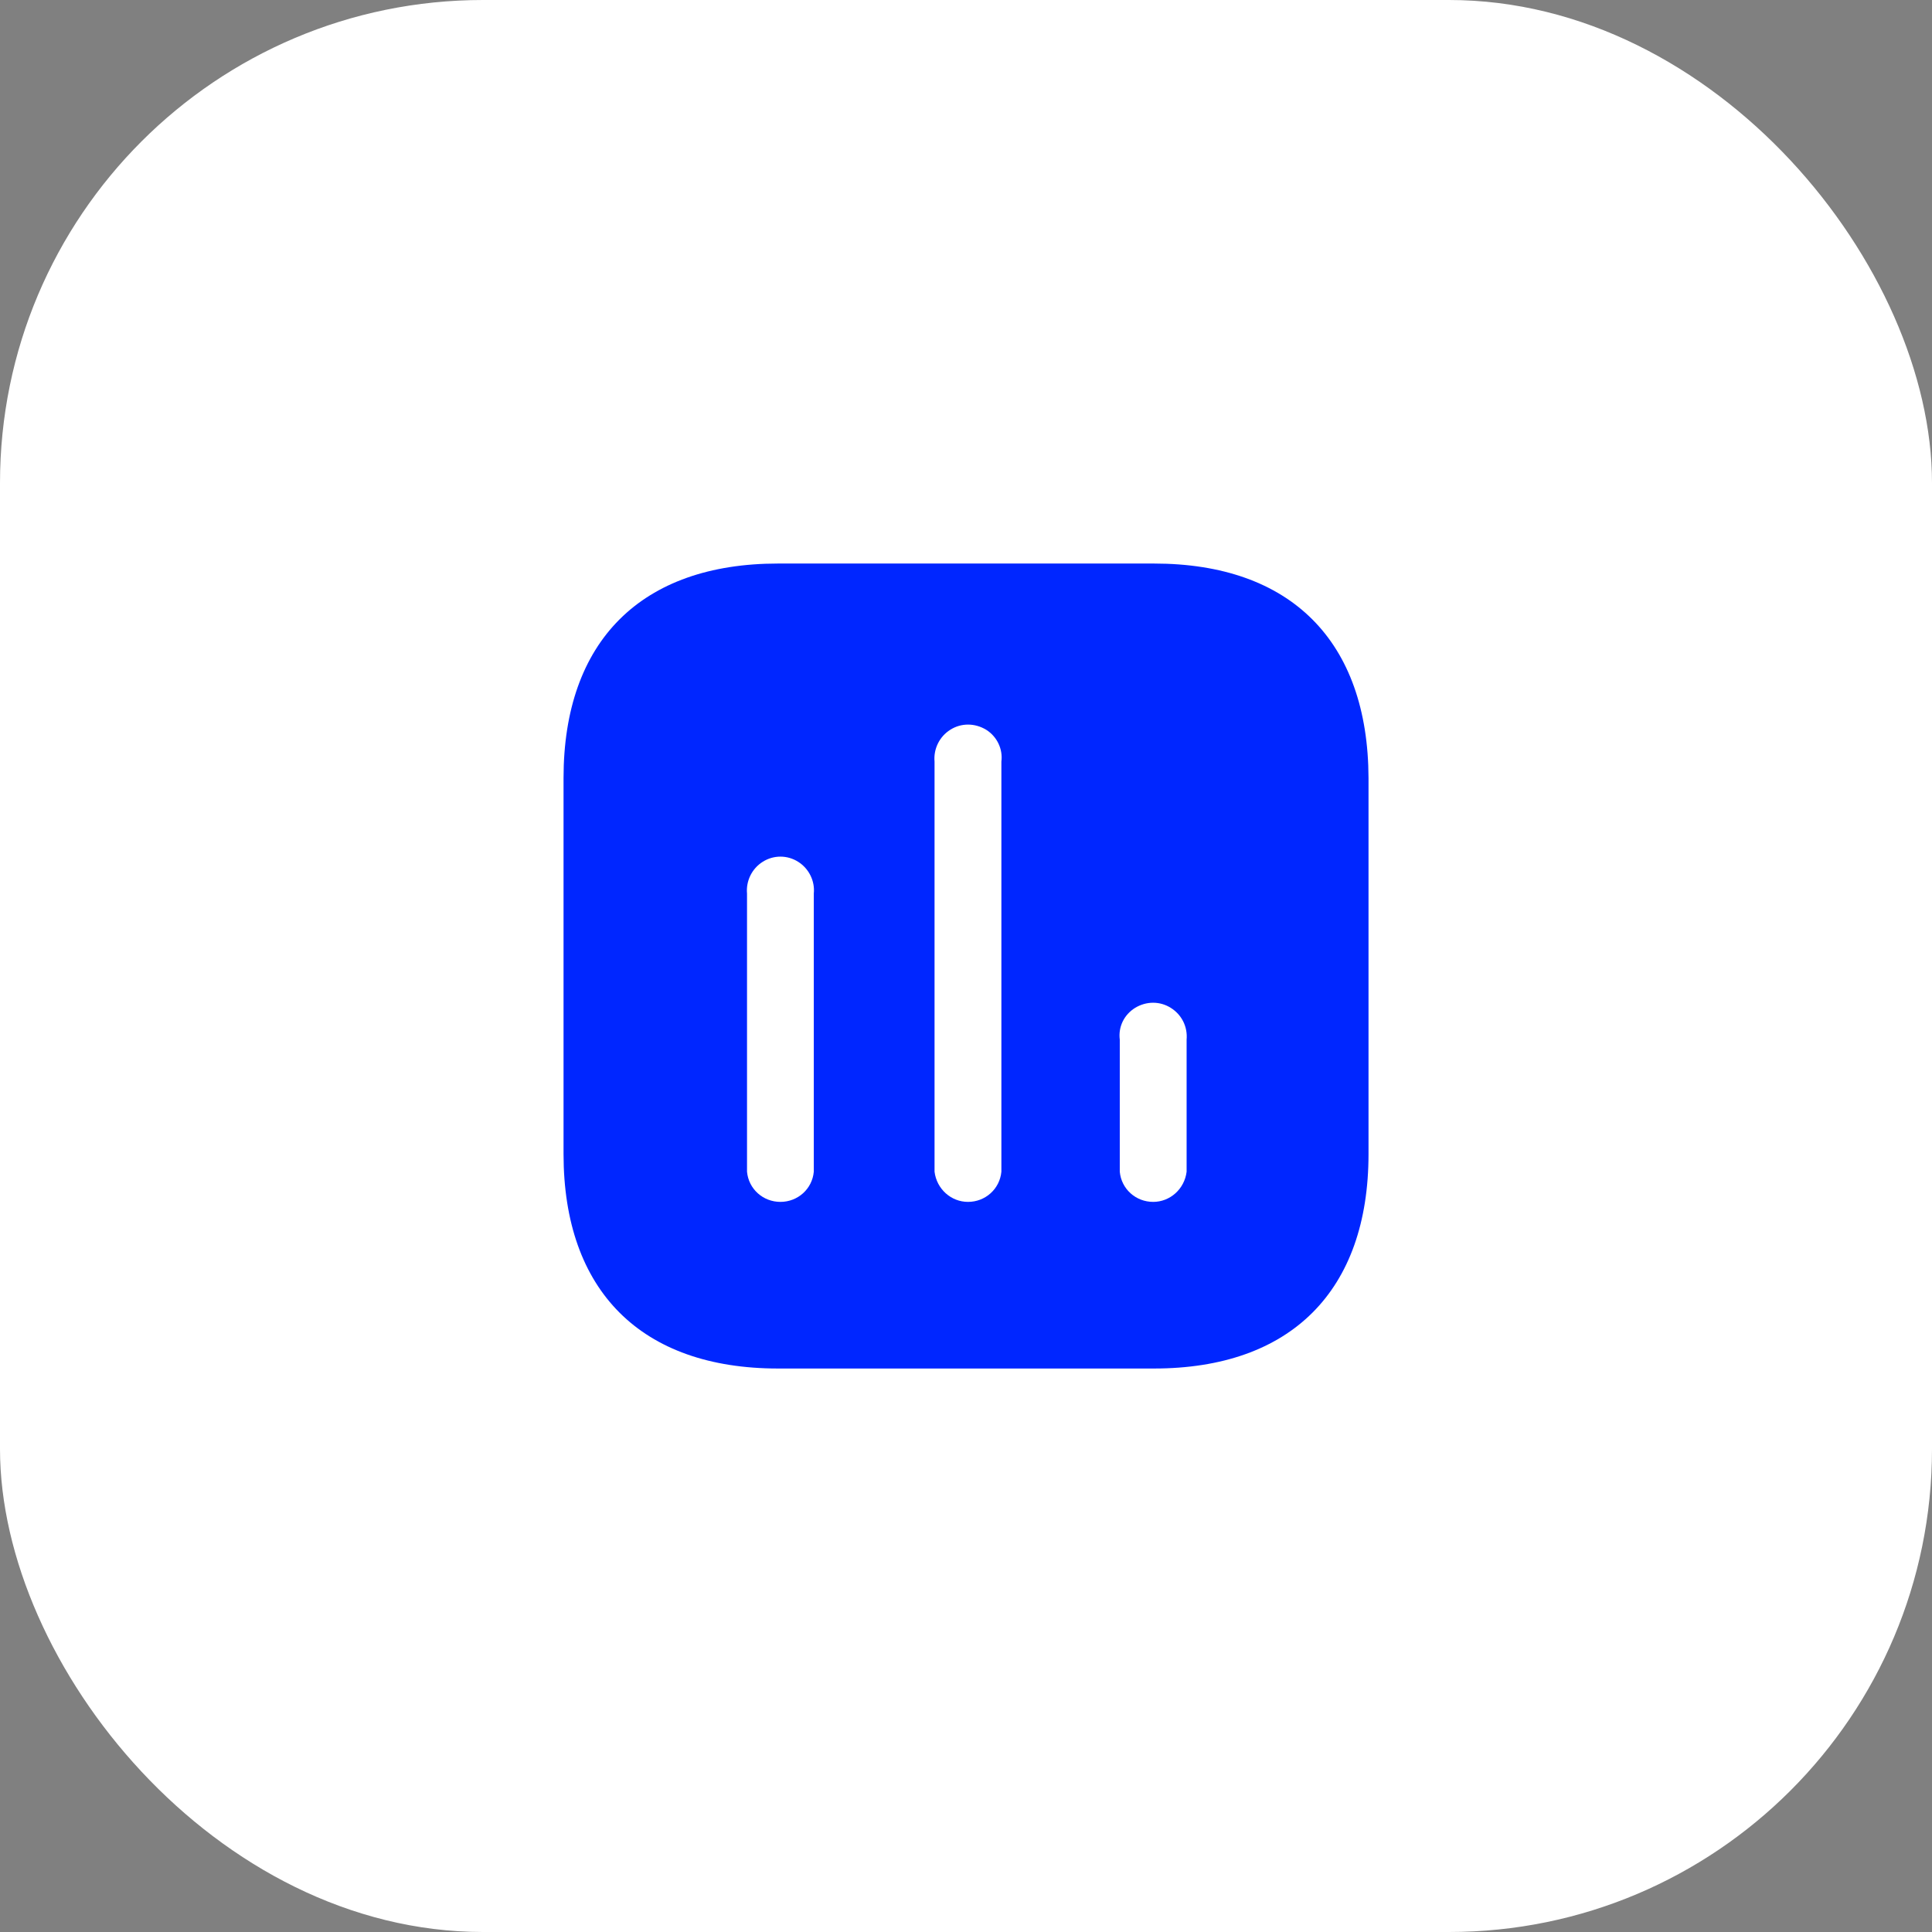 <svg width="32" height="32" viewBox="0 0 32 32" fill="none" xmlns="http://www.w3.org/2000/svg">
<rect x="0" y="0" width="32" height="32" fill="#808080" stroke="none"/>
<rect width="32" height="32" rx="8" fill="white"/>
<path d="M19.113 9.334C21.38 9.334 22.66 10.62 22.667 12.887V19.113C22.667 21.38 21.38 22.667 19.113 22.667H12.887C10.62 22.667 9.334 21.38 9.334 19.113V12.887C9.334 10.62 10.62 9.334 12.887 9.334H19.113ZM16.334 12.087C16.146 11.973 15.919 11.973 15.74 12.087C15.559 12.2 15.46 12.407 15.479 12.614V19.407C15.514 19.694 15.753 19.907 16.033 19.907C16.32 19.907 16.559 19.694 16.586 19.407V12.614C16.613 12.407 16.514 12.2 16.334 12.087ZM13.22 14.274C13.04 14.16 12.813 14.16 12.633 14.274C12.453 14.387 12.354 14.593 12.373 14.8V19.407C12.399 19.694 12.639 19.907 12.926 19.907C13.213 19.907 13.453 19.694 13.479 19.407V14.8C13.5 14.593 13.399 14.387 13.22 14.274ZM19.393 16.694C19.213 16.58 18.987 16.58 18.8 16.694C18.619 16.807 18.52 17.006 18.547 17.22V19.407C18.573 19.694 18.813 19.907 19.1 19.907C19.38 19.907 19.619 19.694 19.654 19.407V17.22C19.673 17.006 19.573 16.807 19.393 16.694Z" fill="#0026FF"/>
</svg>

